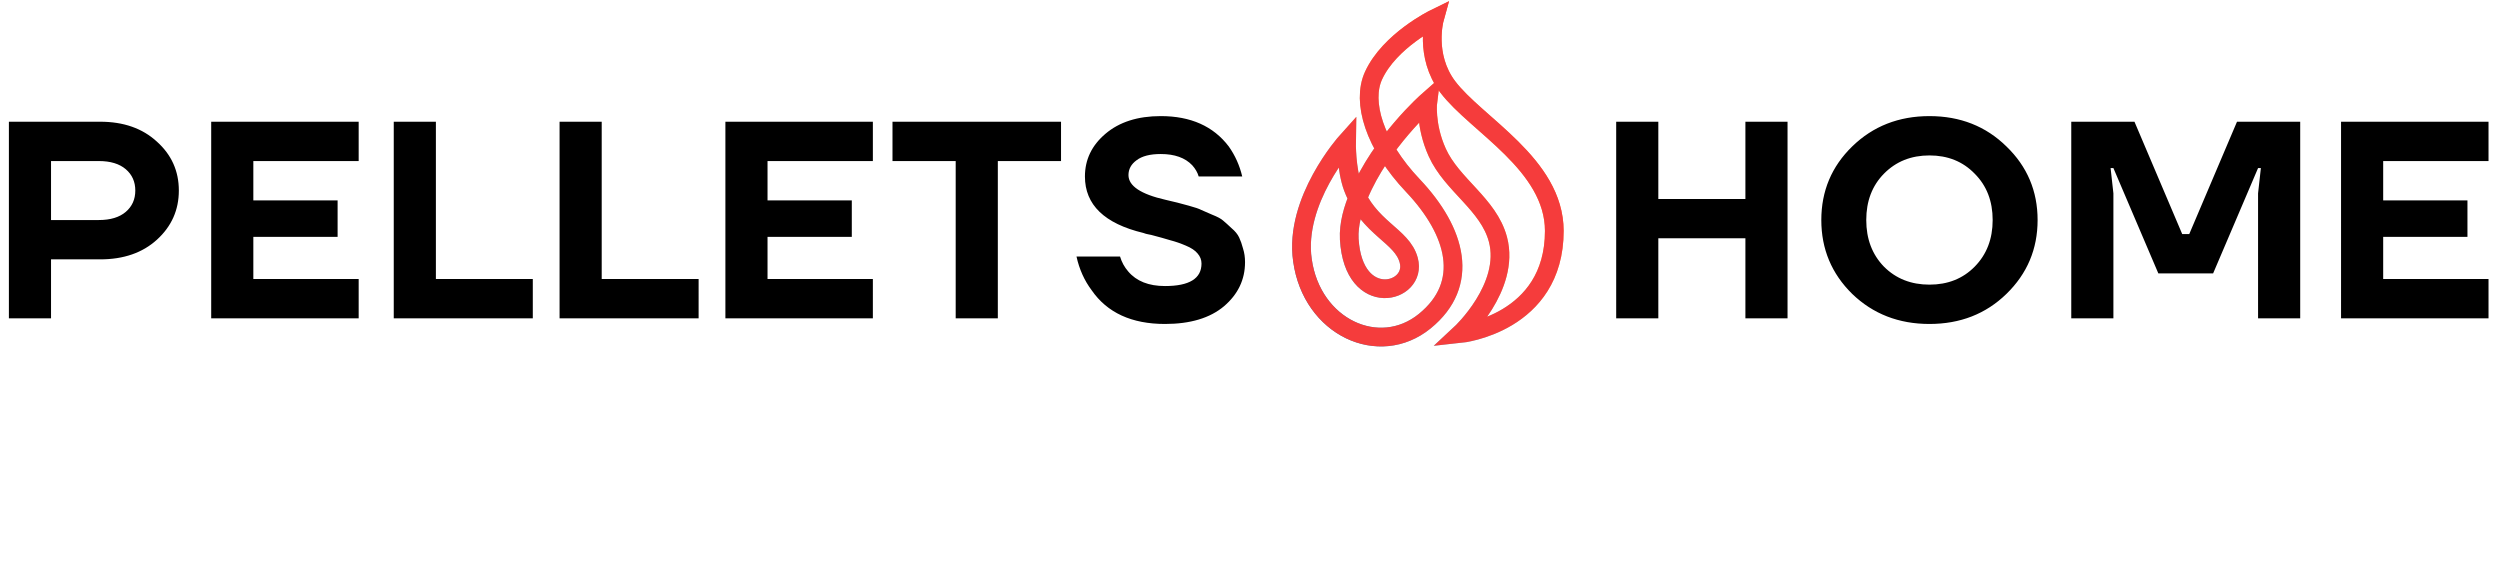 <svg width="267" height="60" fill="none" xmlns="http://www.w3.org/2000/svg"><path d="M.95 34V13h9.75c2.5 0 4.52.71 6.06 2.13 1.56 1.4 2.34 3.14 2.34 5.22 0 2.08-.78 3.83-2.34 5.25-1.54 1.4-3.56 2.1-6.06 2.1H5.45V34H.95zm4.5-10.5h5.1c1.24 0 2.2-.29 2.88-.87.68-.58 1.02-1.34 1.02-2.28 0-.94-.34-1.7-1.02-2.28-.68-.58-1.64-.87-2.88-.87h-5.1v6.3zM22.556 34V13h15.75v4.2h-11.25v4.2h9v3.9h-9v4.5h11.25V34h-15.75zm19.497 0V13h4.5v16.8h10.35V34h-14.85zm17.709 0V13h4.5v16.8h10.35V34h-14.85zm17.71 0V13h15.75v4.2h-11.25v4.2h9v3.9h-9v4.5h11.25V34h-15.75zm17.846-16.8V13h18v4.2h-6.75V34h-4.5V17.2h-6.75zm19.653 10.2h4.65c.18.6.47 1.13.87 1.59.88 1.04 2.19 1.56 3.93 1.56 2.6 0 3.9-.8 3.9-2.4 0-.4-.14-.76-.42-1.08-.26-.32-.68-.6-1.26-.84-.56-.24-1.11-.43-1.65-.57-.52-.16-1.2-.35-2.04-.57-.12-.02-.22-.04-.3-.06-.06-.02-.15-.04-.27-.06-.1-.04-.19-.07-.27-.09-4.16-1-6.24-3.01-6.24-6.03 0-1.8.73-3.32 2.19-4.56 1.48-1.26 3.45-1.89 5.91-1.89 3.2 0 5.62 1.08 7.26 3.24.68.96 1.16 2.03 1.44 3.21h-4.65c-.12-.42-.35-.82-.69-1.2-.76-.8-1.88-1.2-3.36-1.2-1.14 0-2 .22-2.58.66-.58.42-.87.95-.87 1.59 0 1.16 1.32 2.04 3.96 2.64.68.16 1.1.26 1.26.3.18.04.59.15 1.23.33.66.18 1.1.33 1.32.45.24.1.63.27 1.17.51.56.22.95.43 1.17.63.24.2.54.47.9.81.38.32.65.65.81.99.16.34.3.74.42 1.2.14.44.21.92.21 1.44 0 1.86-.75 3.43-2.25 4.71-1.5 1.26-3.6 1.89-6.3 1.89-3.56 0-6.17-1.2-7.83-3.6-.78-1.04-1.32-2.24-1.62-3.6zm57.638 6.6V13h4.5v8.25h9.3V13h4.5v21h-4.5v-8.55h-9.3V34h-4.5zm25.207-2.61c-2.2-2.16-3.3-4.79-3.3-7.89 0-3.1 1.1-5.72 3.3-7.86 2.22-2.16 4.97-3.24 8.25-3.24 3.28 0 6.02 1.08 8.22 3.24 2.22 2.14 3.33 4.76 3.33 7.86 0 3.1-1.11 5.73-3.33 7.89-2.2 2.14-4.94 3.21-8.22 3.21-3.28 0-6.03-1.07-8.25-3.21zm3.39-12.84c-1.26 1.28-1.89 2.93-1.89 4.95s.63 3.68 1.89 4.98c1.28 1.28 2.9 1.92 4.86 1.92 1.96 0 3.57-.64 4.83-1.92 1.28-1.3 1.92-2.96 1.92-4.98 0-2.02-.64-3.67-1.92-4.95-1.26-1.3-2.87-1.95-4.83-1.95s-3.58.65-4.86 1.95zM221.211 34V13h6.75l5.1 12h.75l5.1-12h6.75v21h-4.5V20.65l.3-2.7h-.3l-4.8 11.25h-5.85l-4.8-11.25h-.3l.3 2.7V34h-4.5zm28.813 0V13h15.75v4.2h-11.25v4.2h9v3.9h-9v4.5h11.25V34h-15.75z" fill="#000"/><path d="M153.201 2s-1.09 3.934 1.401 7.257c3.044 4.052 11.381 8.291 11.398 15.395 0 9.919-9.997 10.97-9.997 10.97s5.327-4.95 3.978-10.054c-1.003-3.764-4.912-5.799-6.486-9.292-1.332-2.95-1.003-5.493-1.003-5.493s-5.016 4.408-7.368 10.071c-.623 1.475-1.107 3.07-1.021 4.697.45 7.562 7.316 5.782 6.348 2.238-.709-2.662-4.29-3.374-5.95-7.749-.744-1.966-.692-4.9-.692-4.9s-5.639 6.274-4.705 12.666c1.004 7.155 8.182 10.461 13.059 6.494 4.878-3.968 3.407-9.546-1.263-14.48-4.116-4.34-5.5-8.936-4.203-11.75C148.41 4.34 153.201 2 153.201 2z" stroke="url(#paint0_linear)" stroke-width="2" stroke-miterlimit="10"/><path d="M153.201 2s-1.09 3.934 1.401 7.257c3.044 4.052 11.381 8.291 11.398 15.395 0 9.919-9.997 10.97-9.997 10.97s5.327-4.95 3.978-10.054c-1.003-3.764-4.912-5.799-6.486-9.292-1.332-2.95-1.003-5.493-1.003-5.493s-5.016 4.408-7.368 10.071c-.623 1.475-1.107 3.07-1.021 4.697.45 7.562 7.316 5.782 6.348 2.238-.709-2.662-4.29-3.374-5.95-7.749-.744-1.966-.692-4.9-.692-4.9s-5.639 6.274-4.705 12.666c1.004 7.155 8.182 10.461 13.059 6.494 4.878-3.968 3.407-9.546-1.263-14.48-4.116-4.34-5.5-8.936-4.203-11.75C148.41 4.34 153.201 2 153.201 2z" stroke="#F53C3C" stroke-width="2" stroke-miterlimit="10"/><defs><linearGradient id="paint0_linear" x1="169.462" y1="7.1" x2="136.728" y2="35.219" gradientUnits="userSpaceOnUse"><stop stop-color="#FF2020"/><stop offset=".37" stop-color="#FFB763"/><stop offset=".708" stop-color="#75D7ED"/><stop offset="1" stop-color="#086397"/></linearGradient></defs></svg>